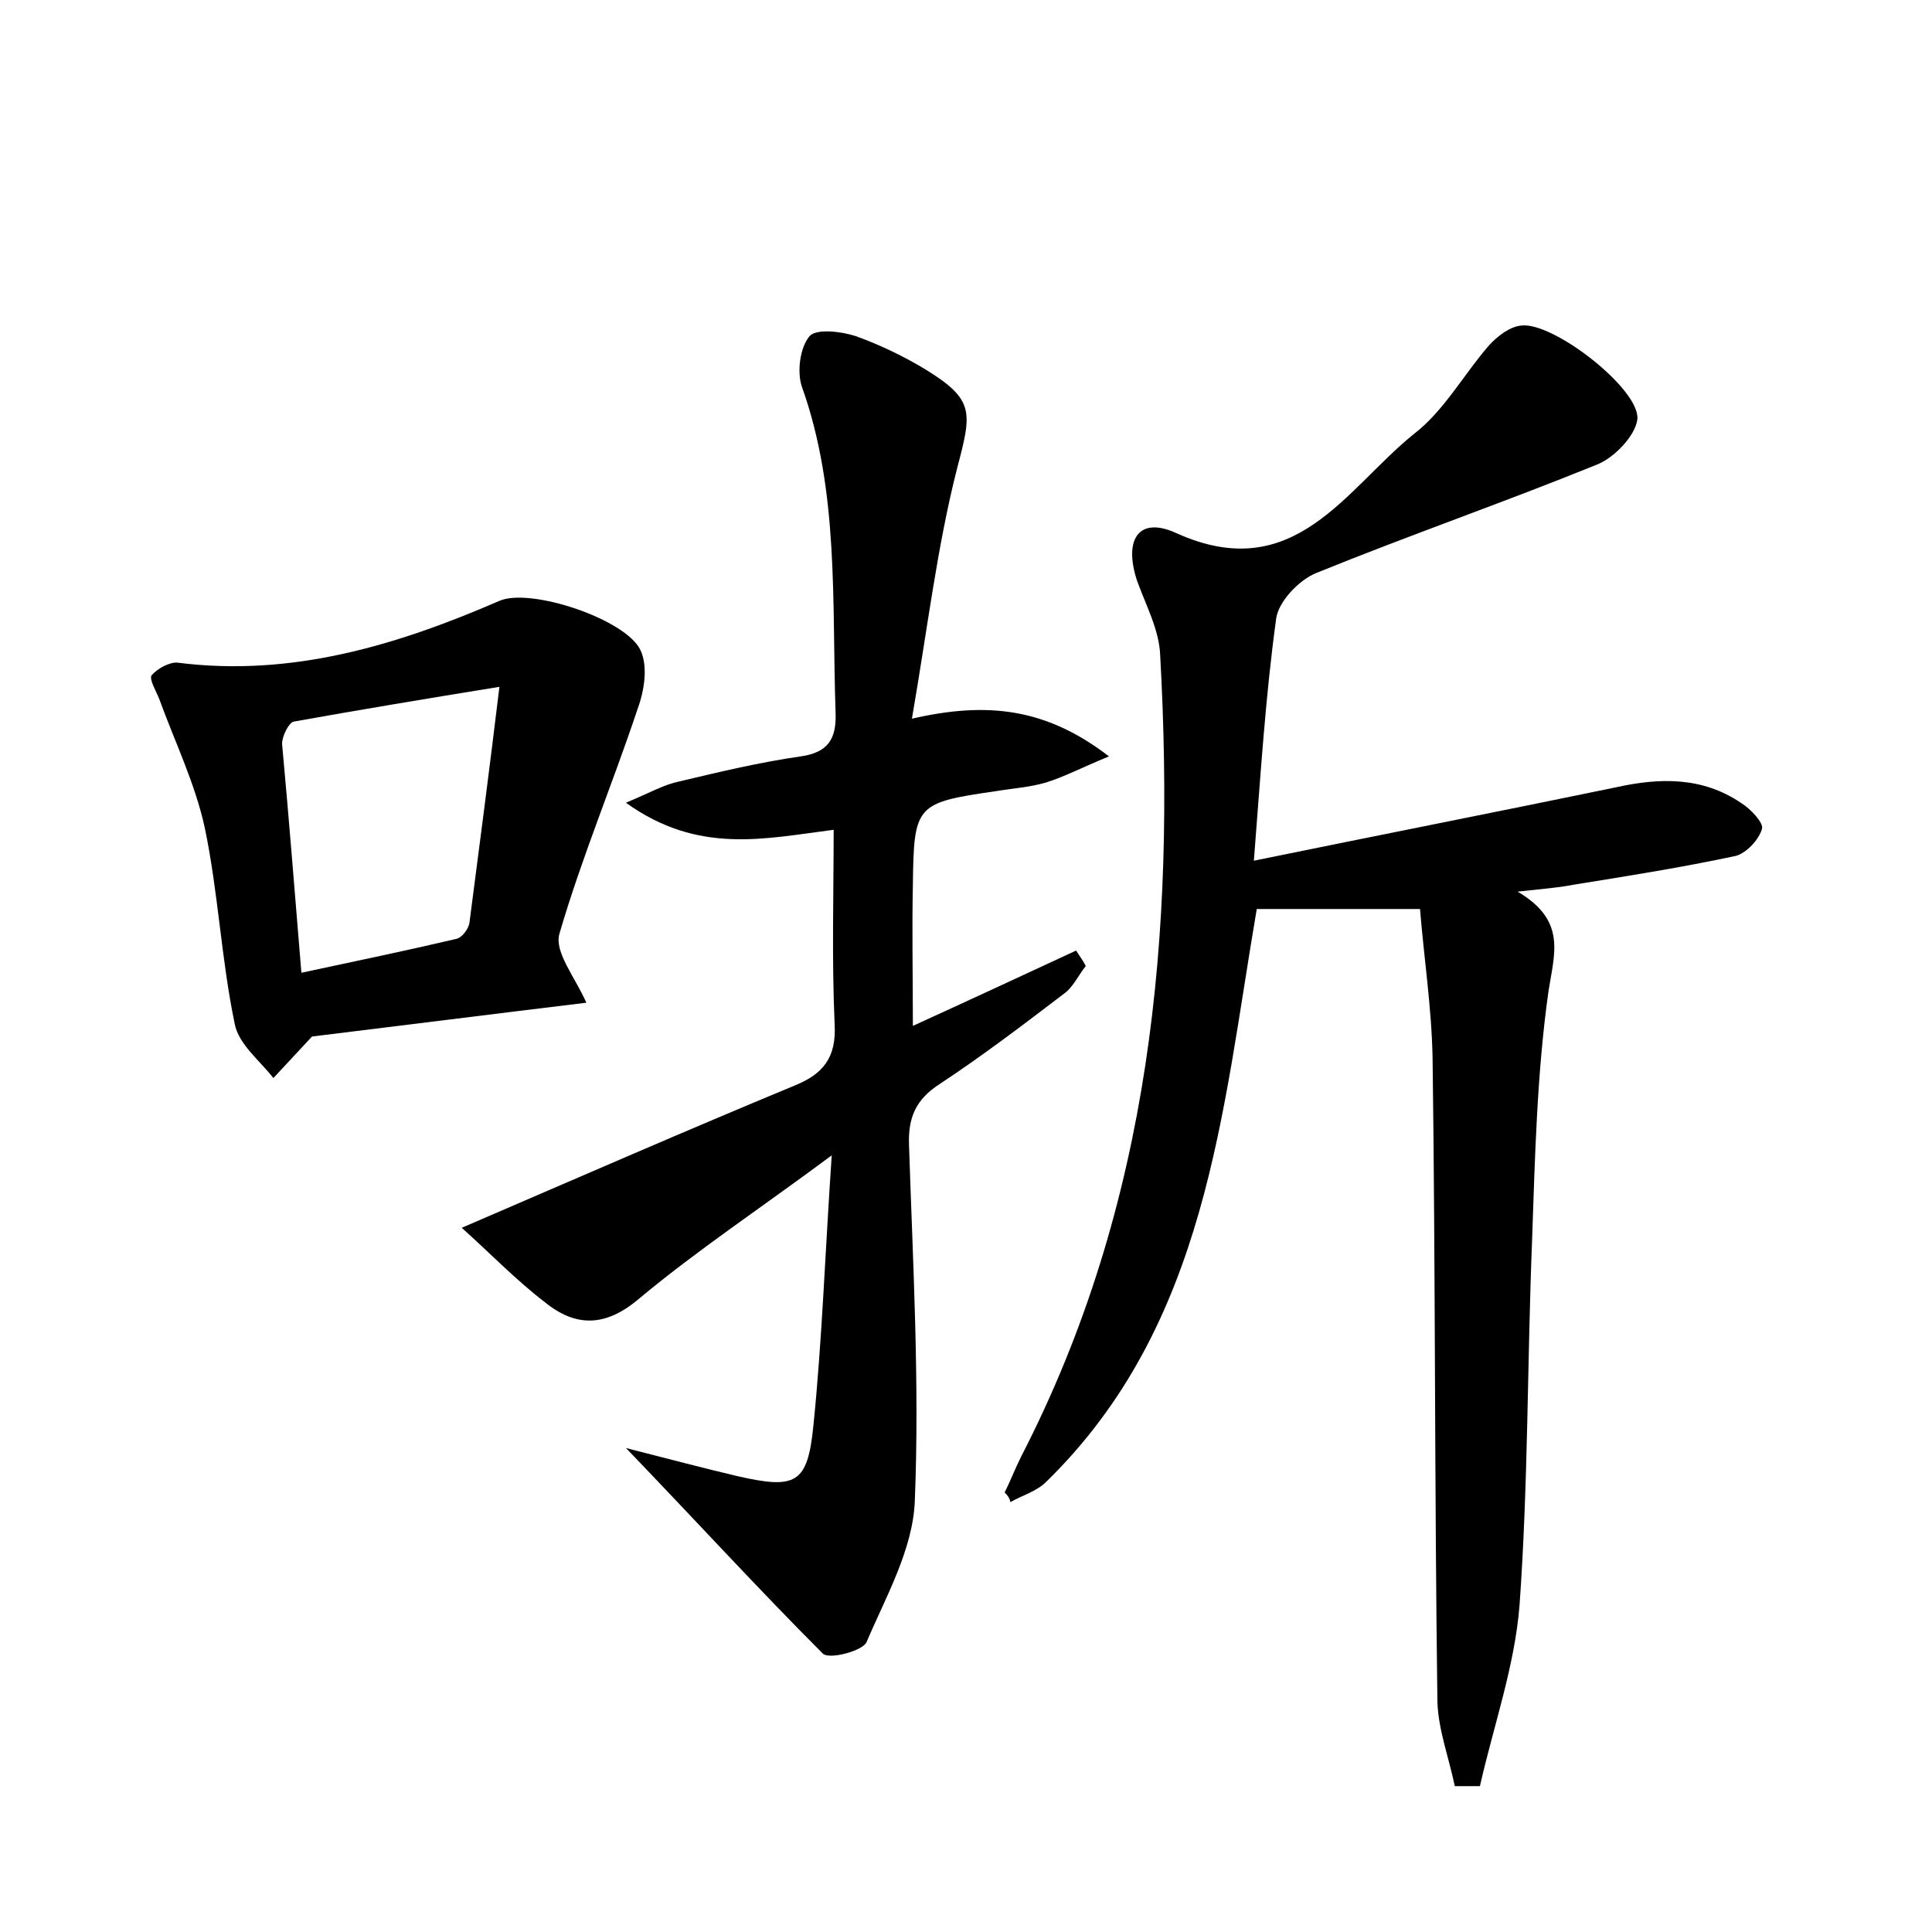 <?xml version="1.0" encoding="utf-8"?>
<!-- Generator: Adobe Illustrator 22.0.0, SVG Export Plug-In . SVG Version: 6.00 Build 0)  -->
<svg version="1.1" id="图层_1" xmlns="http://www.w3.org/2000/svg" xmlns:xlink="http://www.w3.org/1999/xlink" x="0px" y="0px"
	 viewBox="0 0 200 200" style="enable-background:new 0 0 200 200;" xml:space="preserve">
<style type="text/css">
	.st1{fill:#010000;}
	.st4{fill:#fbfafc;}
</style>
<g>
	
	<path d="M104,154.5c0.6-1.2,1.1-2.5,1.7-3.7c13.5-26.2,16-54.2,14.4-83c-0.1-2.6-1.5-5.2-2.4-7.7c-1.4-4.3,0.2-6.7,4.1-4.9
		c12.2,5.5,17.5-4.6,24.6-10.3c3.1-2.4,5.1-6.1,7.7-9.1c0.9-1,2.2-2,3.4-2.1c3.3-0.4,12.3,6.6,12,9.7c-0.2,1.7-2.4,4-4.2,4.7
		c-9.6,3.9-19.4,7.3-29,11.2c-1.8,0.7-4,3-4.2,4.8c-1.1,8-1.6,16.1-2.3,25c13.2-2.7,25.4-5.1,37.5-7.6c4.5-1,8.9-1.1,12.9,1.6
		c1,0.6,2.4,2.1,2.2,2.7c-0.3,1.1-1.6,2.5-2.7,2.8c-5.6,1.2-11.3,2.1-16.9,3c-1.5,0.3-3,0.4-5.7,0.7c5.1,3,3.8,6.4,3.2,10.3
		c-1.2,8.5-1.4,17.2-1.7,25.8c-0.5,12.6-0.4,25.3-1.3,37.8c-0.5,6.3-2.7,12.5-4.1,18.7c-0.9,0-1.7,0-2.6,0c-0.6-2.9-1.7-5.8-1.8-8.7
		c-0.3-22.2-0.2-44.5-0.5-66.7c-0.1-5.2-0.9-10.4-1.3-15.4c-6.1,0-11.4,0-16.9,0c-3.6,21-5.1,43-21.8,59.3c-1,1-2.5,1.4-3.7,2.1
		C104.5,155,104.2,154.7,104,154.5z"/>
	<path d="M64.8,149.9c4.7,1.2,8.1,2.1,11.5,2.9c6.1,1.4,7.3,0.8,7.9-5.2c0.9-8.8,1.2-17.7,1.9-28c-7.4,5.5-13.9,9.8-19.9,14.8
		c-3.5,3-6.6,3-9.8,0.4c-3-2.3-5.7-5.1-8.6-7.7c12.3-5.3,23.3-10.1,34.4-14.7c3-1.2,4.4-2.9,4.2-6.4c-0.3-6.7-0.1-13.4-0.1-20.1
		c-7.1,0.9-14,2.6-21.5-2.8c2.6-1.1,4-1.9,5.5-2.2c4.2-1,8.4-2,12.6-2.6c2.8-0.4,3.7-1.8,3.6-4.5C86.1,62.3,86.9,50.9,83,40
		c-0.5-1.5-0.2-4,0.8-5.2c0.7-0.8,3.3-0.5,4.8,0c2.5,0.9,5,2.1,7.3,3.5c5,3.1,4.7,4.4,3.2,10.1c-2.1,8.2-3.1,16.8-4.7,26
		c7.8-1.8,13.9-1.1,20.4,3.9c-2.9,1.2-4.6,2.1-6.5,2.7c-1.7,0.5-3.4,0.6-5.2,0.9c-8.3,1.2-8.5,1.4-8.6,9.7c-0.1,4.6,0,9.3,0,14.6
		c5.7-2.6,11.3-5.2,16.9-7.8c0.3,0.5,0.7,1,1,1.6c-0.8,1-1.3,2.2-2.3,2.9c-4.2,3.2-8.4,6.4-12.8,9.3c-2.5,1.6-3.3,3.5-3.2,6.3
		c0.4,12.3,1.1,24.6,0.6,36.9c-0.2,5-3,9.9-5,14.6c-0.4,0.9-3.8,1.8-4.5,1.2C78.6,164.6,72.3,157.7,64.8,149.9z"/>
	<path d="M60.7,103.8c-9.9,1.2-19.4,2.4-28.4,3.5c-1.4,1.5-2.7,2.9-4,4.3c-1.4-1.8-3.6-3.5-4-5.6c-1.4-6.7-1.7-13.6-3.1-20.3
		c-1-4.6-3.1-8.9-4.7-13.3c-0.3-0.8-1.1-2.1-0.8-2.5c0.6-0.7,1.9-1.4,2.7-1.3c11.8,1.5,22.7-1.8,33.3-6.4c3.2-1.4,13.1,1.9,14.6,5.1
		c0.8,1.7,0.4,4.2-0.3,6.1c-2.6,7.8-5.8,15.4-8.1,23.3C57.4,98.6,59.5,101.1,60.7,103.8z M31.2,100.7c5.6-1.2,10.9-2.3,16-3.5
		c0.6-0.1,1.3-1,1.4-1.7c1-7.7,2-15.3,3.1-24.4c-8,1.3-14.6,2.4-21.3,3.6c-0.5,0.1-1.2,1.5-1.2,2.3C29.9,84.6,30.5,92.2,31.2,100.7z
		"/>
	
</g>
</svg>
